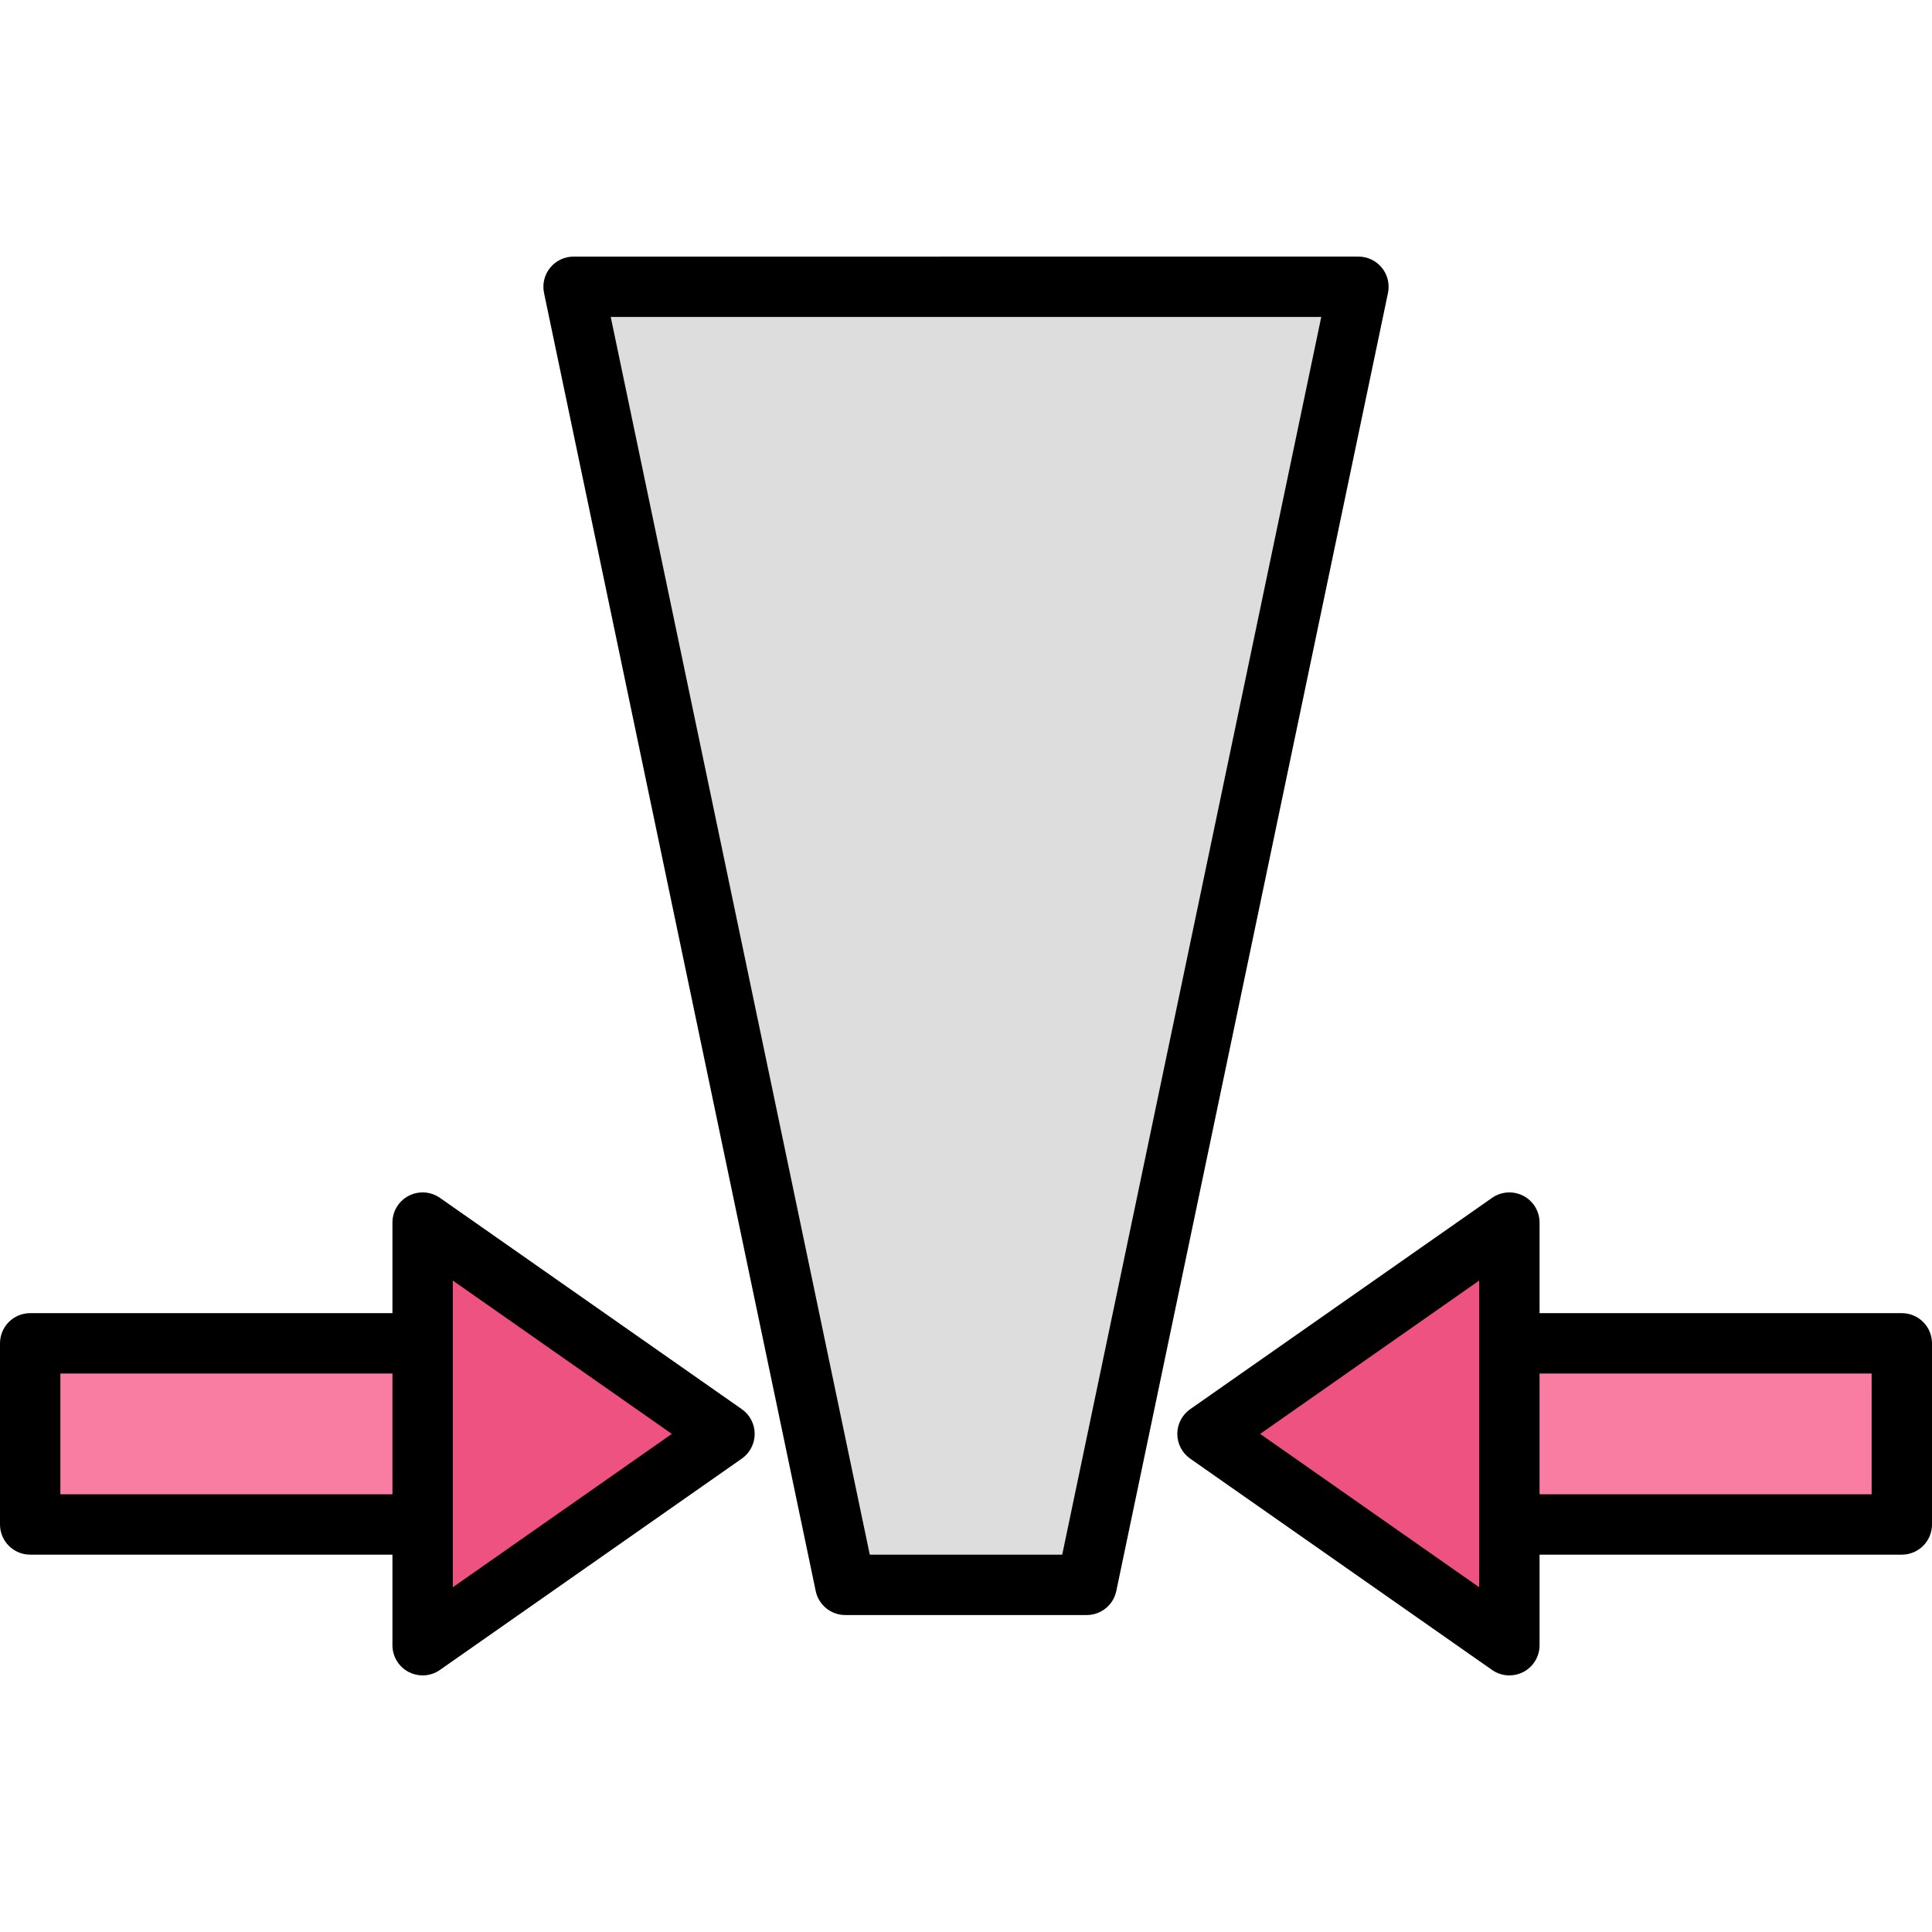 <?xml version="1.0" encoding="iso-8859-1"?>
<!-- Generator: Adobe Illustrator 19.0.0, SVG Export Plug-In . SVG Version: 6.00 Build 0)  -->
<svg version="1.1" id="Capa_1" xmlns="http://www.w3.org/2000/svg" xmlns:xlink="http://www.w3.org/1999/xlink" x="0px" y="0px"
	 viewBox="0 0 436.907 436.907" style="enable-background:new 0 0 436.907 436.907;" xml:space="preserve">
<rect x="6.827" y="303.787" style="fill:#F97DA3;" width="116.053" height="40.96"/>
<path d="M122.88,351.573H6.827c-3.773,0-6.827-3.057-6.827-6.827v-40.96c0-3.77,3.053-6.827,6.827-6.827H122.88
	c3.773,0,6.827,3.057,6.827,6.827v40.96C129.707,348.517,126.653,351.573,122.88,351.573z M13.653,337.92h102.4v-27.307h-102.4
	V337.92z"/>
<polygon style="fill:#DDDDDD;" points="129.707,64.853 307.2,64.853 245.76,358.4 191.147,358.4 "/>
<path d="M245.76,365.227h-54.613c-3.234,0-6.019-2.266-6.68-5.427l-61.44-293.547c-0.42-2.014,0.087-4.11,1.381-5.704
	c1.299-1.596,3.246-2.522,5.299-2.522H307.2c2.053,0,4,0.927,5.299,2.524c1.294,1.594,1.801,3.69,1.381,5.704l-61.44,293.547
	C251.779,362.96,248.994,365.227,245.76,365.227z M196.693,351.573h43.52l58.58-279.893H138.114L196.693,351.573z"/>
<polygon style="fill:#EE5281;" points="163.84,324.267 95.573,372.053 95.573,276.48 "/>
<path d="M95.573,378.88c-1.08,0-2.161-0.256-3.154-0.77c-2.26-1.178-3.673-3.511-3.673-6.057V276.48
	c0-2.546,1.413-4.879,3.673-6.057c2.253-1.167,4.987-0.997,7.067,0.462l68.267,47.787c1.826,1.277,2.913,3.367,2.913,5.593
	s-1.087,4.316-2.913,5.593l-68.267,47.787C98.319,378.464,96.947,378.88,95.573,378.88z M102.4,289.591v69.354l49.533-34.678
	L102.4,289.591z"/>
<rect x="314.027" y="303.787" style="fill:#F97DA3;" width="116.053" height="40.96"/>
<path d="M430.08,351.573H314.027c-3.773,0-6.827-3.057-6.827-6.827v-40.96c0-3.77,3.053-6.827,6.827-6.827H430.08
	c3.773,0,6.827,3.057,6.827,6.827v40.96C436.907,348.517,433.853,351.573,430.08,351.573z M320.853,337.92h102.4v-27.307h-102.4
	V337.92z"/>
<polygon style="fill:#EE5281;" points="273.067,324.267 341.333,372.053 341.333,276.48 "/>
<path d="M341.333,378.88c-1.374,0-2.746-0.416-3.913-1.234l-68.267-47.787c-1.826-1.277-2.913-3.367-2.913-5.593
	c0-2.225,1.087-4.316,2.913-5.593l68.267-47.787c2.087-1.459,4.806-1.63,7.067-0.462c2.26,1.176,3.673,3.511,3.673,6.057v95.573
	c0,2.546-1.413,4.879-3.673,6.057C343.494,378.624,342.414,378.88,341.333,378.88z M284.974,324.267l49.533,34.676v-69.354
	L284.974,324.267z"/>
<g>
</g>
<g>
</g>
<g>
</g>
<g>
</g>
<g>
</g>
<g>
</g>
<g>
</g>
<g>
</g>
<g>
</g>
<g>
</g>
<g>
</g>
<g>
</g>
<g>
</g>
<g>
</g>
<g>
</g>
</svg>
